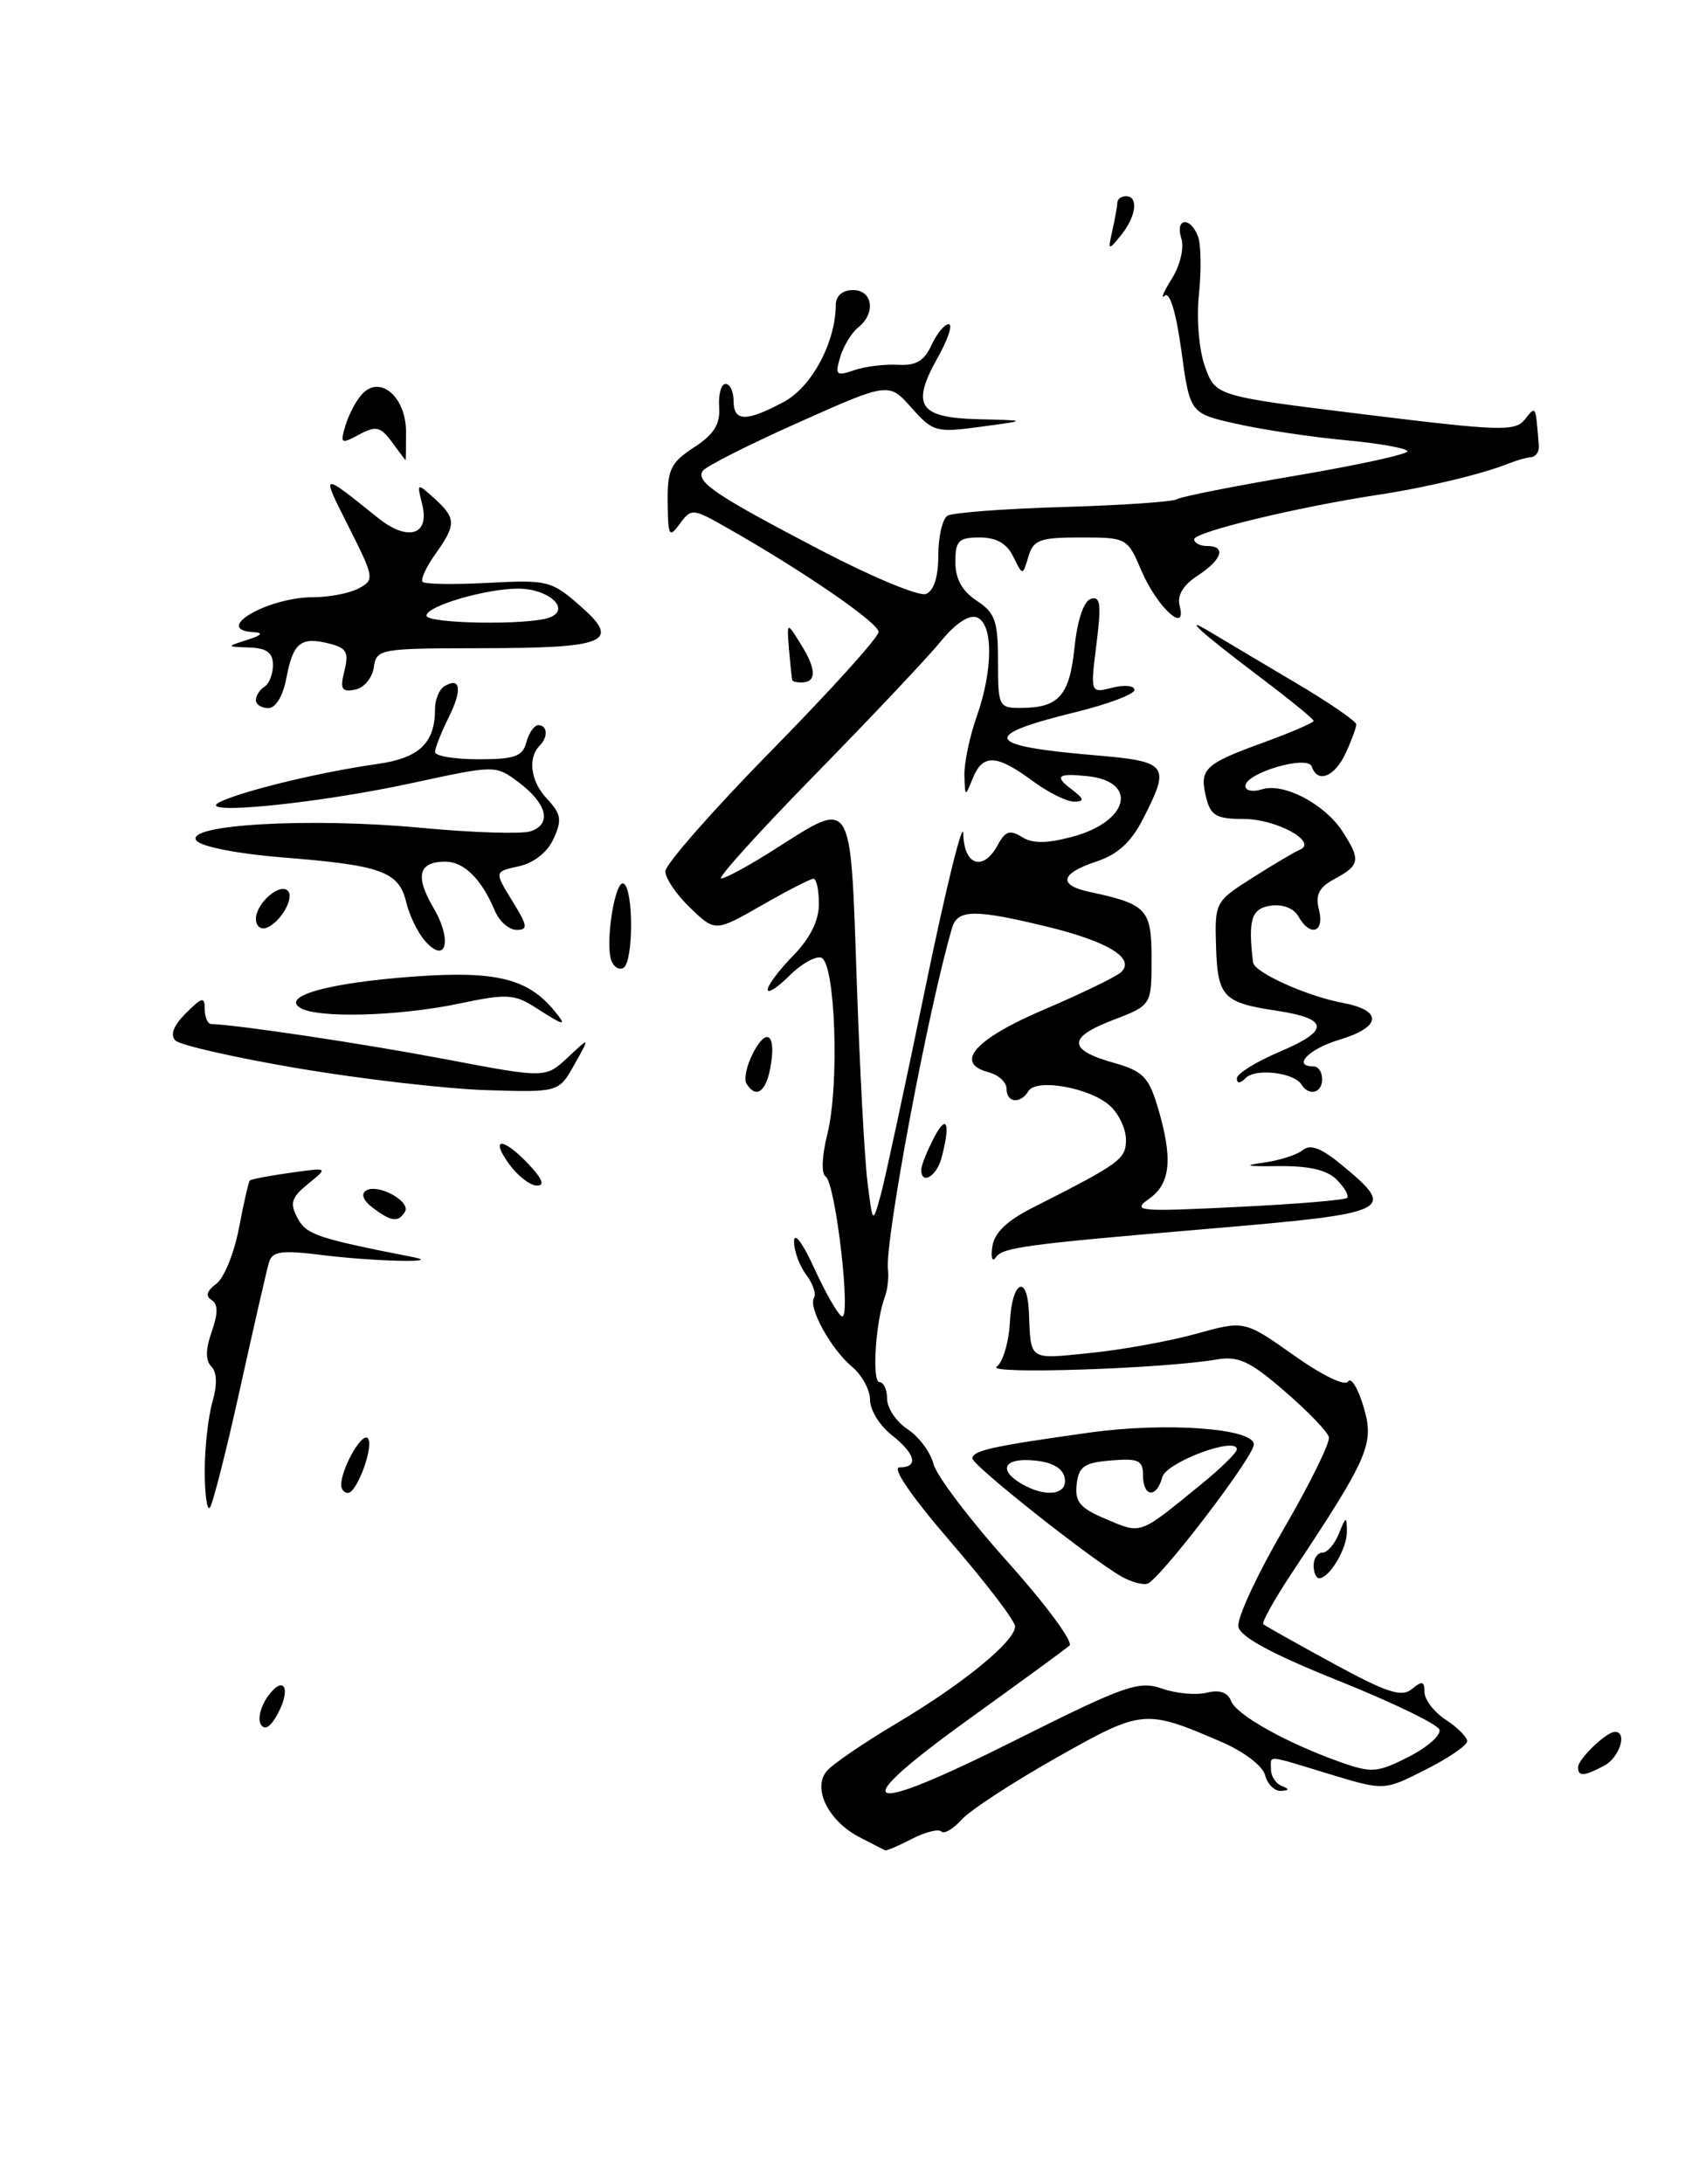 <?xml version="1.0" encoding="UTF-8" standalone="no"?>
<!DOCTYPE svg PUBLIC "-//W3C//DTD SVG 1.1//EN" "http://www.w3.org/Graphics/SVG/1.1/DTD/svg11.dtd" >
<svg xmlns="http://www.w3.org/2000/svg" xmlns:xlink="http://www.w3.org/1999/xlink" version="1.1" viewBox="0 0 200 256">
 <g >
 <path fill="currentColor"
d=" M 100.69 215.31 C 97.10 213.42 95.23 209.63 96.91 207.61 C 97.57 206.81 101.26 204.29 105.10 202.01 C 112.92 197.36 119.00 192.39 119.00 190.64 C 119.00 190.00 115.60 185.55 111.45 180.74 C 106.87 175.43 104.51 172.00 105.45 172.00 C 107.73 172.00 107.34 170.41 104.50 168.18 C 103.12 167.10 102.00 165.26 102.00 164.10 C 102.00 162.93 101.06 161.20 99.92 160.24 C 97.42 158.15 94.72 153.26 95.43 152.12 C 95.71 151.67 95.29 150.44 94.50 149.40 C 93.71 148.35 93.08 146.60 93.09 145.50 C 93.10 144.36 94.11 145.70 95.44 148.62 C 96.72 151.44 98.18 153.99 98.67 154.29 C 99.85 155.02 97.98 138.69 96.79 137.91 C 96.27 137.56 96.35 135.47 97.00 132.91 C 98.43 127.19 97.93 112.80 96.28 112.26 C 95.61 112.03 93.92 112.99 92.53 114.38 C 91.14 115.77 90.00 116.50 90.00 115.99 C 90.00 115.48 91.35 113.69 93.00 112.00 C 94.97 109.99 96.00 107.91 96.00 105.97 C 96.00 104.33 95.72 103.00 95.37 103.00 C 95.03 103.00 92.29 104.40 89.30 106.12 C 83.85 109.23 83.85 109.23 80.93 106.43 C 79.32 104.89 78.00 102.96 78.00 102.14 C 78.00 101.32 83.62 94.92 90.50 87.92 C 97.38 80.92 103.00 74.69 103.00 74.08 C 103.00 73.01 94.24 66.98 85.29 61.90 C 81.20 59.57 81.05 59.56 79.70 61.39 C 78.45 63.11 78.32 62.88 78.27 58.89 C 78.23 55.05 78.61 54.24 81.36 52.44 C 83.72 50.90 84.45 49.72 84.31 47.69 C 84.21 46.21 84.55 45.00 85.06 45.00 C 85.58 45.00 86.00 45.90 86.00 47.00 C 86.00 49.44 87.46 49.47 91.87 47.12 C 95.15 45.37 97.95 40.17 97.98 35.75 C 97.99 34.67 98.77 34.00 100.00 34.00 C 102.33 34.00 102.70 36.73 100.60 38.39 C 99.83 39.00 98.89 40.56 98.50 41.85 C 97.87 43.97 98.03 44.12 100.15 43.39 C 101.44 42.95 103.75 42.67 105.29 42.76 C 107.37 42.88 108.36 42.30 109.20 40.46 C 109.82 39.11 110.73 38.00 111.22 38.00 C 111.72 38.00 111.14 39.76 109.93 41.92 C 106.77 47.54 107.71 48.97 114.72 49.14 C 120.50 49.28 120.50 49.28 115.00 50.02 C 109.74 50.73 109.38 50.64 106.84 47.78 C 104.19 44.80 104.19 44.80 93.57 49.54 C 87.72 52.15 82.69 54.70 82.37 55.21 C 81.57 56.50 83.93 58.08 96.30 64.54 C 102.24 67.64 107.75 69.93 108.55 69.62 C 109.48 69.26 110.00 67.64 110.00 65.09 C 110.00 62.91 110.48 60.82 111.08 60.45 C 111.67 60.09 117.76 59.63 124.62 59.43 C 131.47 59.23 137.48 58.82 137.97 58.52 C 138.47 58.21 144.75 56.97 151.93 55.75 C 159.12 54.53 165.00 53.25 165.00 52.90 C 165.00 52.56 161.74 51.97 157.75 51.60 C 153.76 51.23 148.03 50.37 145.00 49.69 C 139.50 48.46 139.50 48.46 138.50 41.14 C 137.89 36.66 137.13 34.14 136.55 34.66 C 136.03 35.12 136.39 34.24 137.36 32.70 C 138.36 31.10 138.84 29.07 138.49 27.95 C 137.73 25.56 139.53 25.33 140.44 27.70 C 140.80 28.64 140.85 31.68 140.56 34.45 C 140.25 37.35 140.55 40.98 141.26 42.96 C 142.50 46.43 142.50 46.43 160.00 48.58 C 175.82 50.53 177.62 50.59 178.75 49.18 C 180.08 47.52 180.01 47.39 180.40 52.25 C 180.46 52.94 180.05 53.54 179.50 53.59 C 178.95 53.63 177.82 53.95 177.00 54.28 C 173.89 55.54 167.30 57.13 161.56 58.00 C 152.09 59.44 140.00 62.36 140.00 63.21 C 140.00 63.65 140.68 64.00 141.50 64.00 C 143.79 64.00 143.29 65.58 140.41 67.47 C 138.68 68.60 137.97 69.79 138.30 71.03 C 139.18 74.42 135.63 71.16 133.82 66.91 C 132.17 63.04 132.09 63.00 126.69 63.00 C 121.90 63.00 121.15 63.27 120.56 65.25 C 119.89 67.50 119.89 67.50 118.79 65.25 C 118.04 63.70 116.81 63.00 114.85 63.00 C 112.38 63.00 112.00 63.38 112.00 65.88 C 112.00 67.86 112.79 69.29 114.50 70.41 C 116.66 71.83 117.00 72.78 117.00 77.52 C 117.00 82.83 117.08 83.00 119.75 82.98 C 124.13 82.96 125.39 81.52 125.97 75.89 C 126.29 72.71 127.04 70.48 127.88 70.20 C 129.00 69.83 129.13 70.83 128.54 75.50 C 127.82 81.26 127.82 81.26 130.41 80.61 C 131.84 80.25 133.00 80.37 133.00 80.87 C 133.00 81.37 129.85 82.56 125.99 83.50 C 114.87 86.23 115.41 87.43 128.25 88.52 C 136.95 89.25 137.25 89.64 134.02 95.95 C 132.61 98.72 131.04 100.16 128.52 100.99 C 124.30 102.39 124.00 103.75 127.75 104.55 C 134.47 105.99 135.00 106.56 135.00 112.40 C 135.00 117.83 135.00 117.83 130.47 119.57 C 125.14 121.60 125.17 123.06 130.57 124.58 C 133.91 125.51 134.66 126.25 135.67 129.59 C 137.52 135.73 137.27 138.69 134.75 140.49 C 132.65 141.98 133.36 142.05 144.98 141.48 C 151.84 141.15 157.67 140.67 157.92 140.41 C 158.17 140.16 157.63 139.20 156.71 138.28 C 155.55 137.12 153.44 136.64 149.77 136.69 C 146.22 136.74 145.64 136.62 148.00 136.30 C 149.92 136.05 152.05 135.37 152.73 134.81 C 153.63 134.07 154.93 134.58 157.41 136.64 C 163.79 141.94 163.23 142.20 141.50 144.05 C 120.15 145.86 117.53 146.22 116.75 147.38 C 116.33 148.00 116.14 147.44 116.33 146.14 C 116.55 144.52 118.03 143.09 121.08 141.55 C 131.35 136.35 132.00 135.88 132.00 133.58 C 132.00 132.33 131.16 130.55 130.12 129.61 C 127.79 127.50 121.51 126.37 120.57 127.89 C 119.61 129.45 118.00 129.27 118.00 127.62 C 118.00 126.86 117.06 125.99 115.91 125.69 C 111.78 124.61 114.29 121.78 122.50 118.29 C 126.90 116.41 130.93 114.45 131.46 113.93 C 133.09 112.32 129.89 110.36 122.79 108.63 C 114.28 106.56 112.26 106.58 111.62 108.75 C 108.85 118.13 103.70 145.55 104.10 148.80 C 104.21 149.73 104.05 151.18 103.74 152.00 C 102.65 154.85 102.19 162.00 103.10 162.00 C 103.59 162.00 104.00 162.89 104.00 163.98 C 104.00 165.06 105.08 166.66 106.40 167.53 C 107.73 168.40 109.09 170.23 109.43 171.59 C 109.78 172.96 113.70 178.15 118.16 183.11 C 122.61 188.08 125.86 192.48 125.38 192.90 C 124.89 193.31 119.63 197.16 113.67 201.45 C 98.84 212.13 100.84 213.10 118.98 204.01 C 131.88 197.55 133.50 196.98 136.23 197.93 C 137.88 198.51 140.25 198.72 141.48 198.41 C 142.97 198.04 143.93 198.37 144.32 199.38 C 144.95 201.03 150.90 204.35 157.23 206.58 C 160.80 207.84 161.51 207.78 165.14 205.93 C 167.34 204.81 168.96 203.38 168.75 202.74 C 168.54 202.11 163.22 199.54 156.94 197.02 C 149.13 193.89 145.41 191.88 145.18 190.68 C 144.99 189.71 147.37 184.58 150.46 179.27 C 153.55 173.96 155.94 169.10 155.79 168.45 C 155.63 167.81 153.29 165.39 150.59 163.06 C 146.50 159.53 145.18 158.92 142.59 159.36 C 136.17 160.45 115.51 161.12 116.84 160.20 C 117.57 159.69 118.28 157.30 118.40 154.89 C 118.64 150.16 120.42 149.27 120.62 153.77 C 120.86 159.56 120.51 159.33 127.75 158.60 C 131.46 158.23 137.06 157.22 140.20 156.35 C 145.89 154.77 145.89 154.77 151.66 158.85 C 154.98 161.21 157.68 162.52 158.04 161.94 C 158.38 161.38 159.20 162.71 159.85 164.89 C 161.15 169.24 160.50 170.74 151.50 184.30 C 149.41 187.45 147.88 190.19 148.10 190.38 C 148.32 190.58 152.00 192.64 156.27 194.97 C 162.61 198.42 164.32 198.98 165.52 197.98 C 166.72 196.99 167.00 197.06 167.00 198.35 C 167.00 199.23 168.12 200.69 169.50 201.59 C 170.88 202.49 172.00 203.62 172.00 204.10 C 172.00 204.58 169.81 206.08 167.13 207.43 C 162.27 209.90 162.27 209.90 155.88 207.96 C 148.25 205.64 149.00 205.69 149.00 207.42 C 149.00 208.20 149.56 209.06 150.25 209.34 C 151.19 209.72 151.17 209.86 150.16 209.92 C 149.42 209.96 148.59 209.14 148.31 208.08 C 148.03 206.99 145.81 205.30 143.15 204.16 C 134.20 200.31 133.92 200.34 123.80 206.06 C 118.68 208.95 113.70 212.21 112.72 213.30 C 111.75 214.39 110.68 215.01 110.35 214.68 C 110.02 214.35 108.48 214.74 106.92 215.54 C 105.37 216.34 103.96 216.95 103.80 216.89 C 103.63 216.84 102.24 216.12 100.69 215.31 Z  M 108.54 115.50 C 110.92 103.95 112.90 95.96 112.93 97.75 C 113.01 101.48 115.29 102.19 116.99 99.01 C 117.85 97.42 118.41 97.24 119.80 98.11 C 121.07 98.90 122.71 98.89 125.76 98.07 C 132.33 96.30 133.48 91.62 127.50 90.98 C 124.02 90.61 123.56 90.96 125.56 92.47 C 127.11 93.64 127.18 93.94 125.94 93.97 C 125.09 93.99 122.86 92.88 121.00 91.50 C 116.81 88.41 115.20 88.35 114.03 91.25 C 113.15 93.45 113.13 93.44 113.06 90.88 C 113.03 89.43 113.67 86.34 114.50 84.00 C 116.44 78.50 116.45 73.11 114.52 72.37 C 113.60 72.02 112.00 73.08 110.32 75.15 C 108.82 76.99 102.20 84.01 95.60 90.75 C 89.00 97.49 84.03 102.99 84.55 102.97 C 85.07 102.96 87.95 101.39 90.95 99.47 C 100.00 93.71 99.69 93.20 100.43 114.75 C 100.78 125.06 101.35 135.75 101.69 138.50 C 102.31 143.50 102.31 143.50 103.27 140.00 C 103.79 138.07 106.16 127.05 108.54 115.50 Z  M 185.00 207.15 C 185.00 206.19 188.32 203.00 189.33 203.00 C 190.82 203.00 189.87 206.00 188.07 206.96 C 185.72 208.22 185.00 208.27 185.00 207.15 Z  M 30.58 202.14 C 30.20 201.51 30.54 200.07 31.34 198.93 C 33.23 196.23 34.21 197.81 32.55 200.90 C 31.74 202.42 31.04 202.87 30.58 202.14 Z  M 131.50 184.81 C 127.90 182.77 114.00 171.77 114.00 170.95 C 114.00 170.03 116.41 169.50 127.75 167.92 C 136.72 166.67 147.00 167.42 146.99 169.32 C 146.99 170.76 135.90 185.24 134.50 185.64 C 133.95 185.80 132.60 185.43 131.50 184.81 Z  M 140.75 174.04 C 143.09 172.14 145.00 170.27 145.00 169.89 C 145.00 168.31 136.71 171.40 136.25 173.16 C 135.60 175.65 134.00 175.50 134.00 172.94 C 134.00 171.17 133.47 170.92 130.25 171.19 C 127.09 171.45 126.46 171.89 126.22 174.00 C 125.99 176.06 126.61 176.78 129.72 178.09 C 133.85 179.83 133.49 179.96 140.75 174.04 Z  M 124.82 173.25 C 124.60 172.10 123.38 171.39 121.24 171.19 C 117.73 170.85 116.94 172.28 119.75 173.92 C 122.59 175.58 125.19 175.23 124.82 173.25 Z  M 154.00 183.50 C 154.00 182.68 154.46 182.00 155.03 182.00 C 155.60 182.00 156.47 180.99 156.97 179.75 C 157.79 177.70 157.88 177.67 157.90 179.50 C 157.94 181.49 155.85 185.00 154.64 185.00 C 154.29 185.00 154.00 184.32 154.00 183.50 Z  M 24.00 172.41 C 24.00 169.70 24.41 166.07 24.90 164.34 C 25.48 162.32 25.44 160.84 24.78 160.18 C 24.08 159.48 24.09 158.18 24.82 156.10 C 25.58 153.91 25.57 152.85 24.79 152.37 C 24.06 151.92 24.25 151.29 25.35 150.49 C 26.26 149.82 27.45 146.89 28.01 143.97 C 28.56 141.04 29.14 138.53 29.29 138.37 C 29.45 138.22 31.58 137.81 34.04 137.47 C 38.50 136.84 38.50 136.84 36.13 138.76 C 34.15 140.38 33.94 141.03 34.88 142.77 C 35.92 144.73 37.14 145.14 48.50 147.37 C 51.99 148.06 43.74 147.86 37.75 147.11 C 33.01 146.52 31.93 146.67 31.54 147.95 C 31.28 148.80 29.75 155.50 28.13 162.82 C 26.51 170.15 24.92 176.41 24.59 176.74 C 24.27 177.07 24.00 175.12 24.00 172.41 Z  M 40.00 174.05 C 40.00 172.21 42.30 168.07 43.06 168.54 C 43.98 169.10 41.90 175.00 40.78 175.00 C 40.35 175.00 40.00 174.57 40.00 174.05 Z  M 43.69 141.56 C 42.58 140.72 42.28 139.95 42.92 139.55 C 44.31 138.69 48.22 140.84 47.47 142.05 C 46.69 143.31 45.86 143.21 43.69 141.56 Z  M 59.70 136.47 C 57.37 133.26 58.97 133.28 62.00 136.50 C 63.61 138.21 63.90 138.99 62.92 138.97 C 62.14 138.95 60.69 137.83 59.70 136.47 Z  M 108.00 137.11 C 108.00 136.63 108.67 134.94 109.49 133.36 C 111.01 130.45 111.46 131.67 110.37 135.75 C 109.79 137.91 108.00 138.94 108.00 137.11 Z  M 34.96 125.23 C 27.59 123.98 21.11 122.51 20.57 121.97 C 19.92 121.32 20.33 120.22 21.79 118.77 C 23.69 116.86 24.00 116.80 24.00 118.28 C 24.00 119.22 24.34 120.01 24.75 120.03 C 28.20 120.17 42.63 122.34 52.23 124.16 C 63.96 126.39 63.96 126.39 66.57 123.94 C 69.18 121.50 69.18 121.50 67.34 124.78 C 65.50 128.05 65.50 128.05 56.94 127.78 C 52.23 127.62 42.34 126.48 34.96 125.23 Z  M 87.51 127.02 C 87.18 126.49 87.54 124.85 88.31 123.38 C 89.94 120.27 91.05 121.31 90.29 125.26 C 89.76 128.05 88.60 128.78 87.51 127.02 Z  M 152.57 127.12 C 151.71 125.72 147.21 125.19 146.05 126.35 C 145.38 127.02 145.00 127.04 145.00 126.40 C 145.00 125.85 147.29 124.43 150.09 123.25 C 155.93 120.78 155.80 119.39 149.64 118.47 C 143.39 117.53 142.75 116.85 142.56 110.96 C 142.40 105.77 142.45 105.67 146.83 102.89 C 149.27 101.34 151.77 99.86 152.39 99.60 C 154.53 98.69 149.64 96.00 145.83 96.00 C 142.64 96.00 141.94 95.61 141.42 93.56 C 140.57 90.15 141.14 89.58 147.97 87.09 C 151.29 85.88 154.00 84.72 154.00 84.50 C 154.00 84.29 151.19 81.99 147.75 79.40 C 140.63 74.02 138.34 71.93 142.00 74.15 C 143.38 74.98 147.76 77.59 151.75 79.95 C 155.74 82.30 159.00 84.54 159.00 84.91 C 159.00 85.29 158.44 86.81 157.75 88.29 C 156.46 91.07 154.45 91.86 153.79 89.86 C 153.32 88.45 146.00 90.60 146.00 92.14 C 146.00 92.69 146.88 92.86 147.95 92.52 C 150.47 91.72 155.25 94.21 157.35 97.41 C 159.54 100.76 159.44 101.42 156.52 102.99 C 154.61 104.01 154.18 104.85 154.63 106.66 C 155.30 109.32 153.58 109.86 152.21 107.41 C 151.68 106.46 150.36 105.96 148.96 106.16 C 146.70 106.48 146.29 107.83 146.90 112.81 C 147.04 113.99 153.19 116.76 157.40 117.55 C 162.15 118.44 161.97 120.39 157.00 121.88 C 153.41 122.96 151.45 125.00 154.00 125.00 C 154.55 125.00 155.00 125.67 155.00 126.50 C 155.00 128.13 153.45 128.53 152.57 127.12 Z  M 62.76 118.09 C 60.28 116.51 59.40 116.46 53.76 117.65 C 46.67 119.13 37.15 119.38 35.18 118.13 C 32.97 116.73 38.65 115.18 48.62 114.46 C 58.09 113.78 61.84 114.69 64.95 118.43 C 66.55 120.37 66.23 120.32 62.76 118.09 Z  M 71.68 112.62 C 70.90 110.58 72.12 102.96 73.13 103.58 C 74.28 104.29 74.26 112.72 73.10 113.44 C 72.61 113.74 71.97 113.37 71.68 112.62 Z  M 49.81 110.27 C 48.96 109.30 47.97 107.25 47.61 105.71 C 46.76 102.17 44.68 101.42 33.29 100.52 C 27.98 100.10 23.63 99.26 23.04 98.54 C 21.46 96.65 36.36 95.80 49.43 97.04 C 55.37 97.60 61.10 97.78 62.17 97.45 C 64.73 96.63 64.15 94.20 60.79 91.69 C 58.08 89.67 58.08 89.67 48.29 91.79 C 36.83 94.28 21.96 95.69 26.00 93.90 C 29.04 92.55 37.80 90.46 44.25 89.55 C 49.15 88.86 51.00 87.10 51.00 83.12 C 51.00 82.02 51.48 80.82 52.07 80.46 C 54.00 79.26 54.23 80.83 52.60 84.09 C 51.72 85.86 51.00 87.69 51.00 88.15 C 51.00 88.62 53.29 89.00 56.09 89.00 C 60.35 89.00 61.27 88.67 61.71 87.00 C 62.00 85.90 62.63 85.00 63.12 85.00 C 64.17 85.00 64.28 86.39 63.30 87.36 C 61.84 88.83 62.19 91.57 64.10 93.60 C 65.79 95.41 65.91 96.10 64.90 98.31 C 64.18 99.90 62.60 101.15 60.83 101.54 C 57.94 102.17 57.94 102.17 60.05 105.59 C 61.86 108.51 61.93 109.00 60.56 109.00 C 59.67 109.00 58.53 107.99 58.01 106.75 C 56.45 103.03 54.40 101.00 52.20 101.00 C 49.06 101.00 48.63 102.70 50.81 106.40 C 53.06 110.22 52.31 113.14 49.81 110.27 Z  M 30.00 107.71 C 30.00 105.91 32.79 103.45 33.74 104.41 C 34.57 105.24 32.82 108.23 31.18 108.77 C 30.53 108.99 30.00 108.51 30.00 107.71 Z  M 30.00 82.06 C 30.00 81.54 30.45 80.84 31.00 80.50 C 31.55 80.16 32.00 79.01 32.00 77.94 C 32.00 76.51 31.27 75.97 29.25 75.90 C 26.50 75.80 26.50 75.80 29.00 75.00 C 30.67 74.47 30.92 74.17 29.75 74.10 C 24.83 73.82 31.36 70.00 36.77 70.00 C 38.62 70.00 41.00 69.53 42.06 68.97 C 43.92 67.97 43.88 67.71 40.87 61.73 C 37.60 55.25 37.54 55.27 44.28 60.68 C 47.80 63.52 50.40 62.75 49.50 59.14 C 48.86 56.58 48.87 56.57 50.93 58.43 C 53.49 60.76 53.50 61.48 51.03 64.96 C 49.95 66.48 49.28 67.94 49.55 68.21 C 49.81 68.48 53.29 68.53 57.27 68.32 C 64.16 67.95 64.67 68.08 68.00 71.00 C 72.86 75.26 71.21 75.97 56.32 75.98 C 44.47 76.00 44.13 76.06 43.82 78.24 C 43.64 79.48 42.66 80.64 41.62 80.84 C 40.04 81.14 39.84 80.77 40.38 78.62 C 40.92 76.46 40.63 75.94 38.57 75.43 C 35.26 74.60 34.35 75.34 33.57 79.49 C 33.17 81.59 32.33 83.00 31.45 83.00 C 30.65 83.00 30.00 82.58 30.00 82.06 Z  M 64.44 72.38 C 66.97 71.41 64.33 69.00 60.74 69.00 C 56.95 69.00 50.00 71.04 50.00 72.16 C 50.00 73.12 62.02 73.31 64.44 72.38 Z  M 92.89 79.75 C 92.83 79.61 92.66 78.00 92.50 76.17 C 92.23 72.83 92.23 72.83 93.98 75.67 C 95.73 78.50 95.72 80.00 93.94 80.00 C 93.42 80.00 92.95 79.89 92.89 79.75 Z  M 45.95 51.82 C 44.61 50.00 44.09 49.88 42.10 50.94 C 39.96 52.09 39.86 52.02 40.51 49.84 C 40.90 48.55 41.78 46.90 42.48 46.16 C 44.59 43.93 47.60 46.55 47.60 50.62 C 47.60 52.48 47.58 53.98 47.55 53.96 C 47.52 53.94 46.80 52.98 45.95 51.82 Z  M 130.41 27.00 C 130.72 25.62 130.98 24.16 130.99 23.75 C 130.99 23.34 131.45 23.00 132.00 23.00 C 133.50 23.00 133.20 25.37 131.43 27.56 C 129.91 29.43 129.87 29.41 130.41 27.00 Z "/>
</g>
</svg>